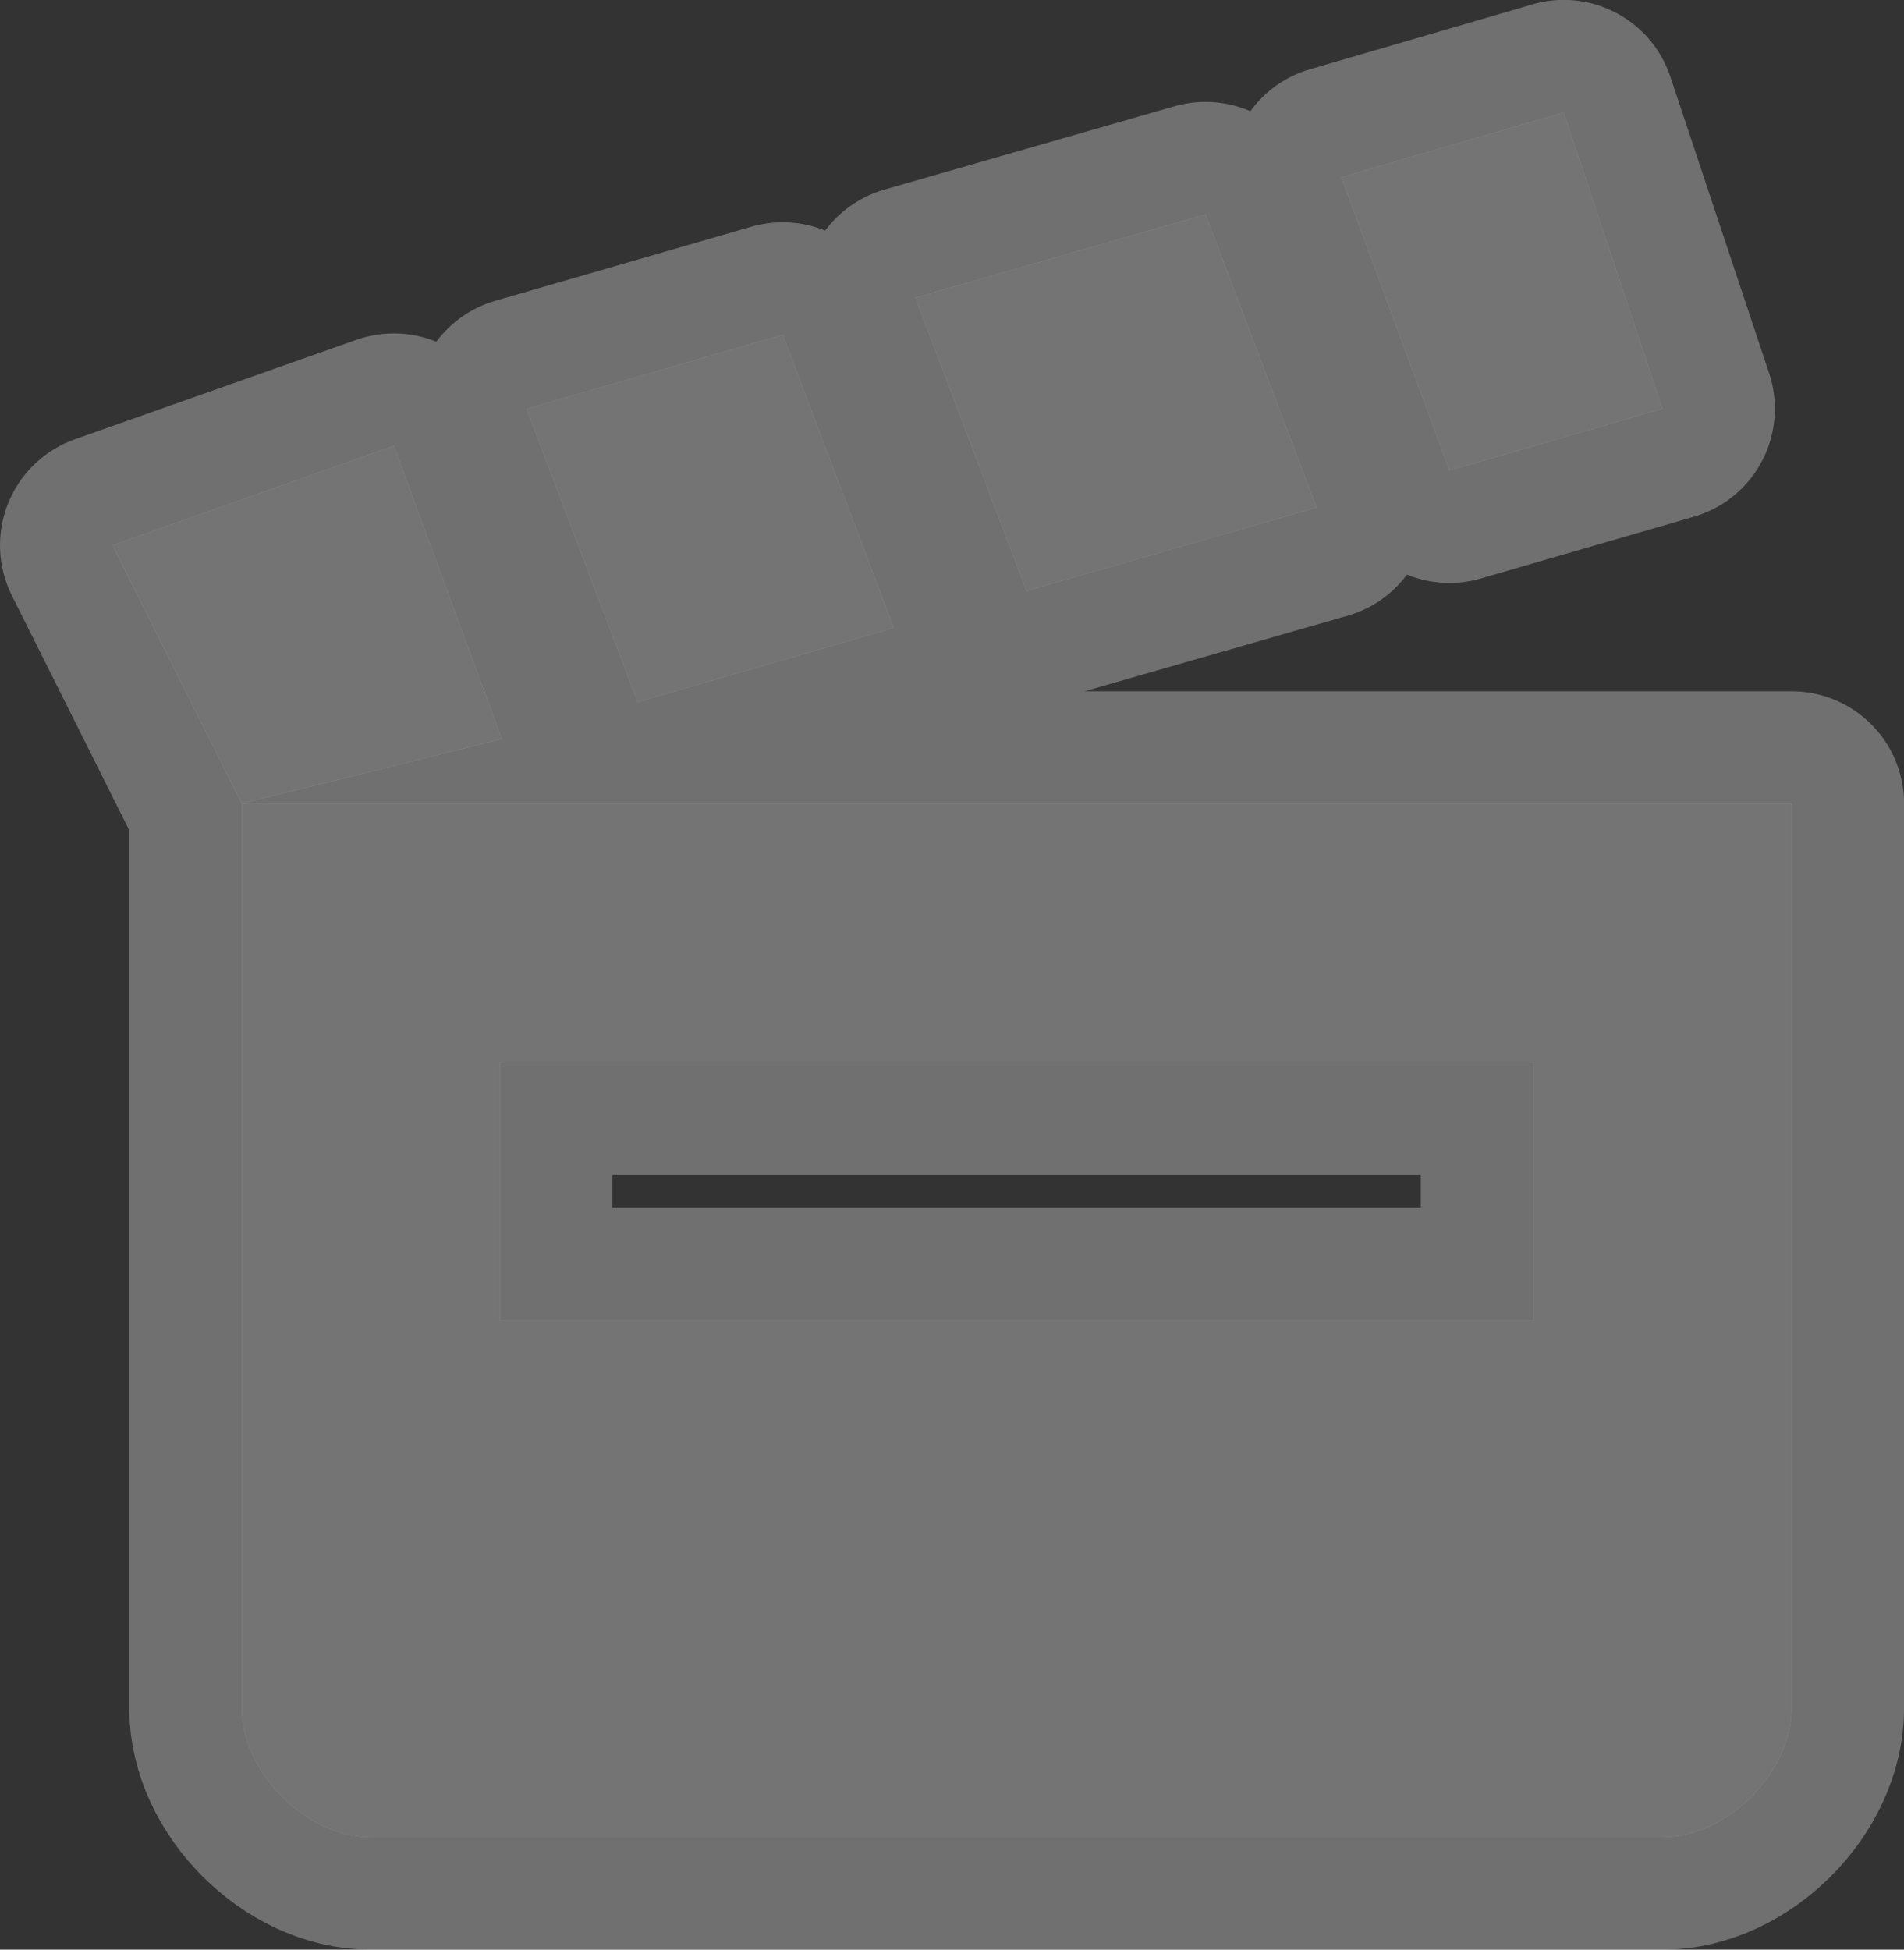 <?xml version="1.0" encoding="UTF-8"?><svg id="Layer_2" xmlns="http://www.w3.org/2000/svg" viewBox="0 0 16.931 17.334"><rect x="0" y="0" width="16.931" height="17.334" fill="#333333" stroke="none"/><g id="svg5369"><g id="layer1"><g id="cinema-18"><g id="g23200"><path id="path14712" d="m13.904,1l-1.976.576.961,2.607,1.894-.549-.878-2.635Zm-3.184.906l-2.58.741.988,2.607,2.58-.741-.988-2.607Zm-3.76,1.07l-2.278.659.988,2.607,2.278-.659-.988-2.607Zm-3.458.988l-2.502.884,1.149,2.297,2.314-.574-.961-2.607Zm-1.353,3.182v8.04c0,.574.574,1.149,1.149,1.149h11.485c.574,0,1.149-.574,1.149-1.149V7.146H2.148Zm2.297,2.297h9.188v2.297H4.446v-2.297Z" fill="#fff" isolation="isolate" opacity=".3" stroke="#fff" stroke-linecap="round" stroke-linejoin="round" stroke-width="2"/><path id="rect7568-8-4-7" d="m13.904,1l-1.976.576.961,2.607,1.894-.549-.878-2.635Zm-3.184.906l-2.58.741.988,2.607,2.58-.741-.988-2.607Zm-3.76,1.07l-2.278.659.988,2.607,2.278-.659-.988-2.607Zm-3.458.988l-2.502.884,1.149,2.297,2.314-.574-.961-2.607Zm-1.353,3.182v8.04c0,.574.574,1.149,1.149,1.149h11.485c.574,0,1.149-.574,1.149-1.149V7.146H2.148Zm2.297,2.297h9.188v2.297H4.446v-2.297Z" fill="#747474"/></g></g></g></g></svg>